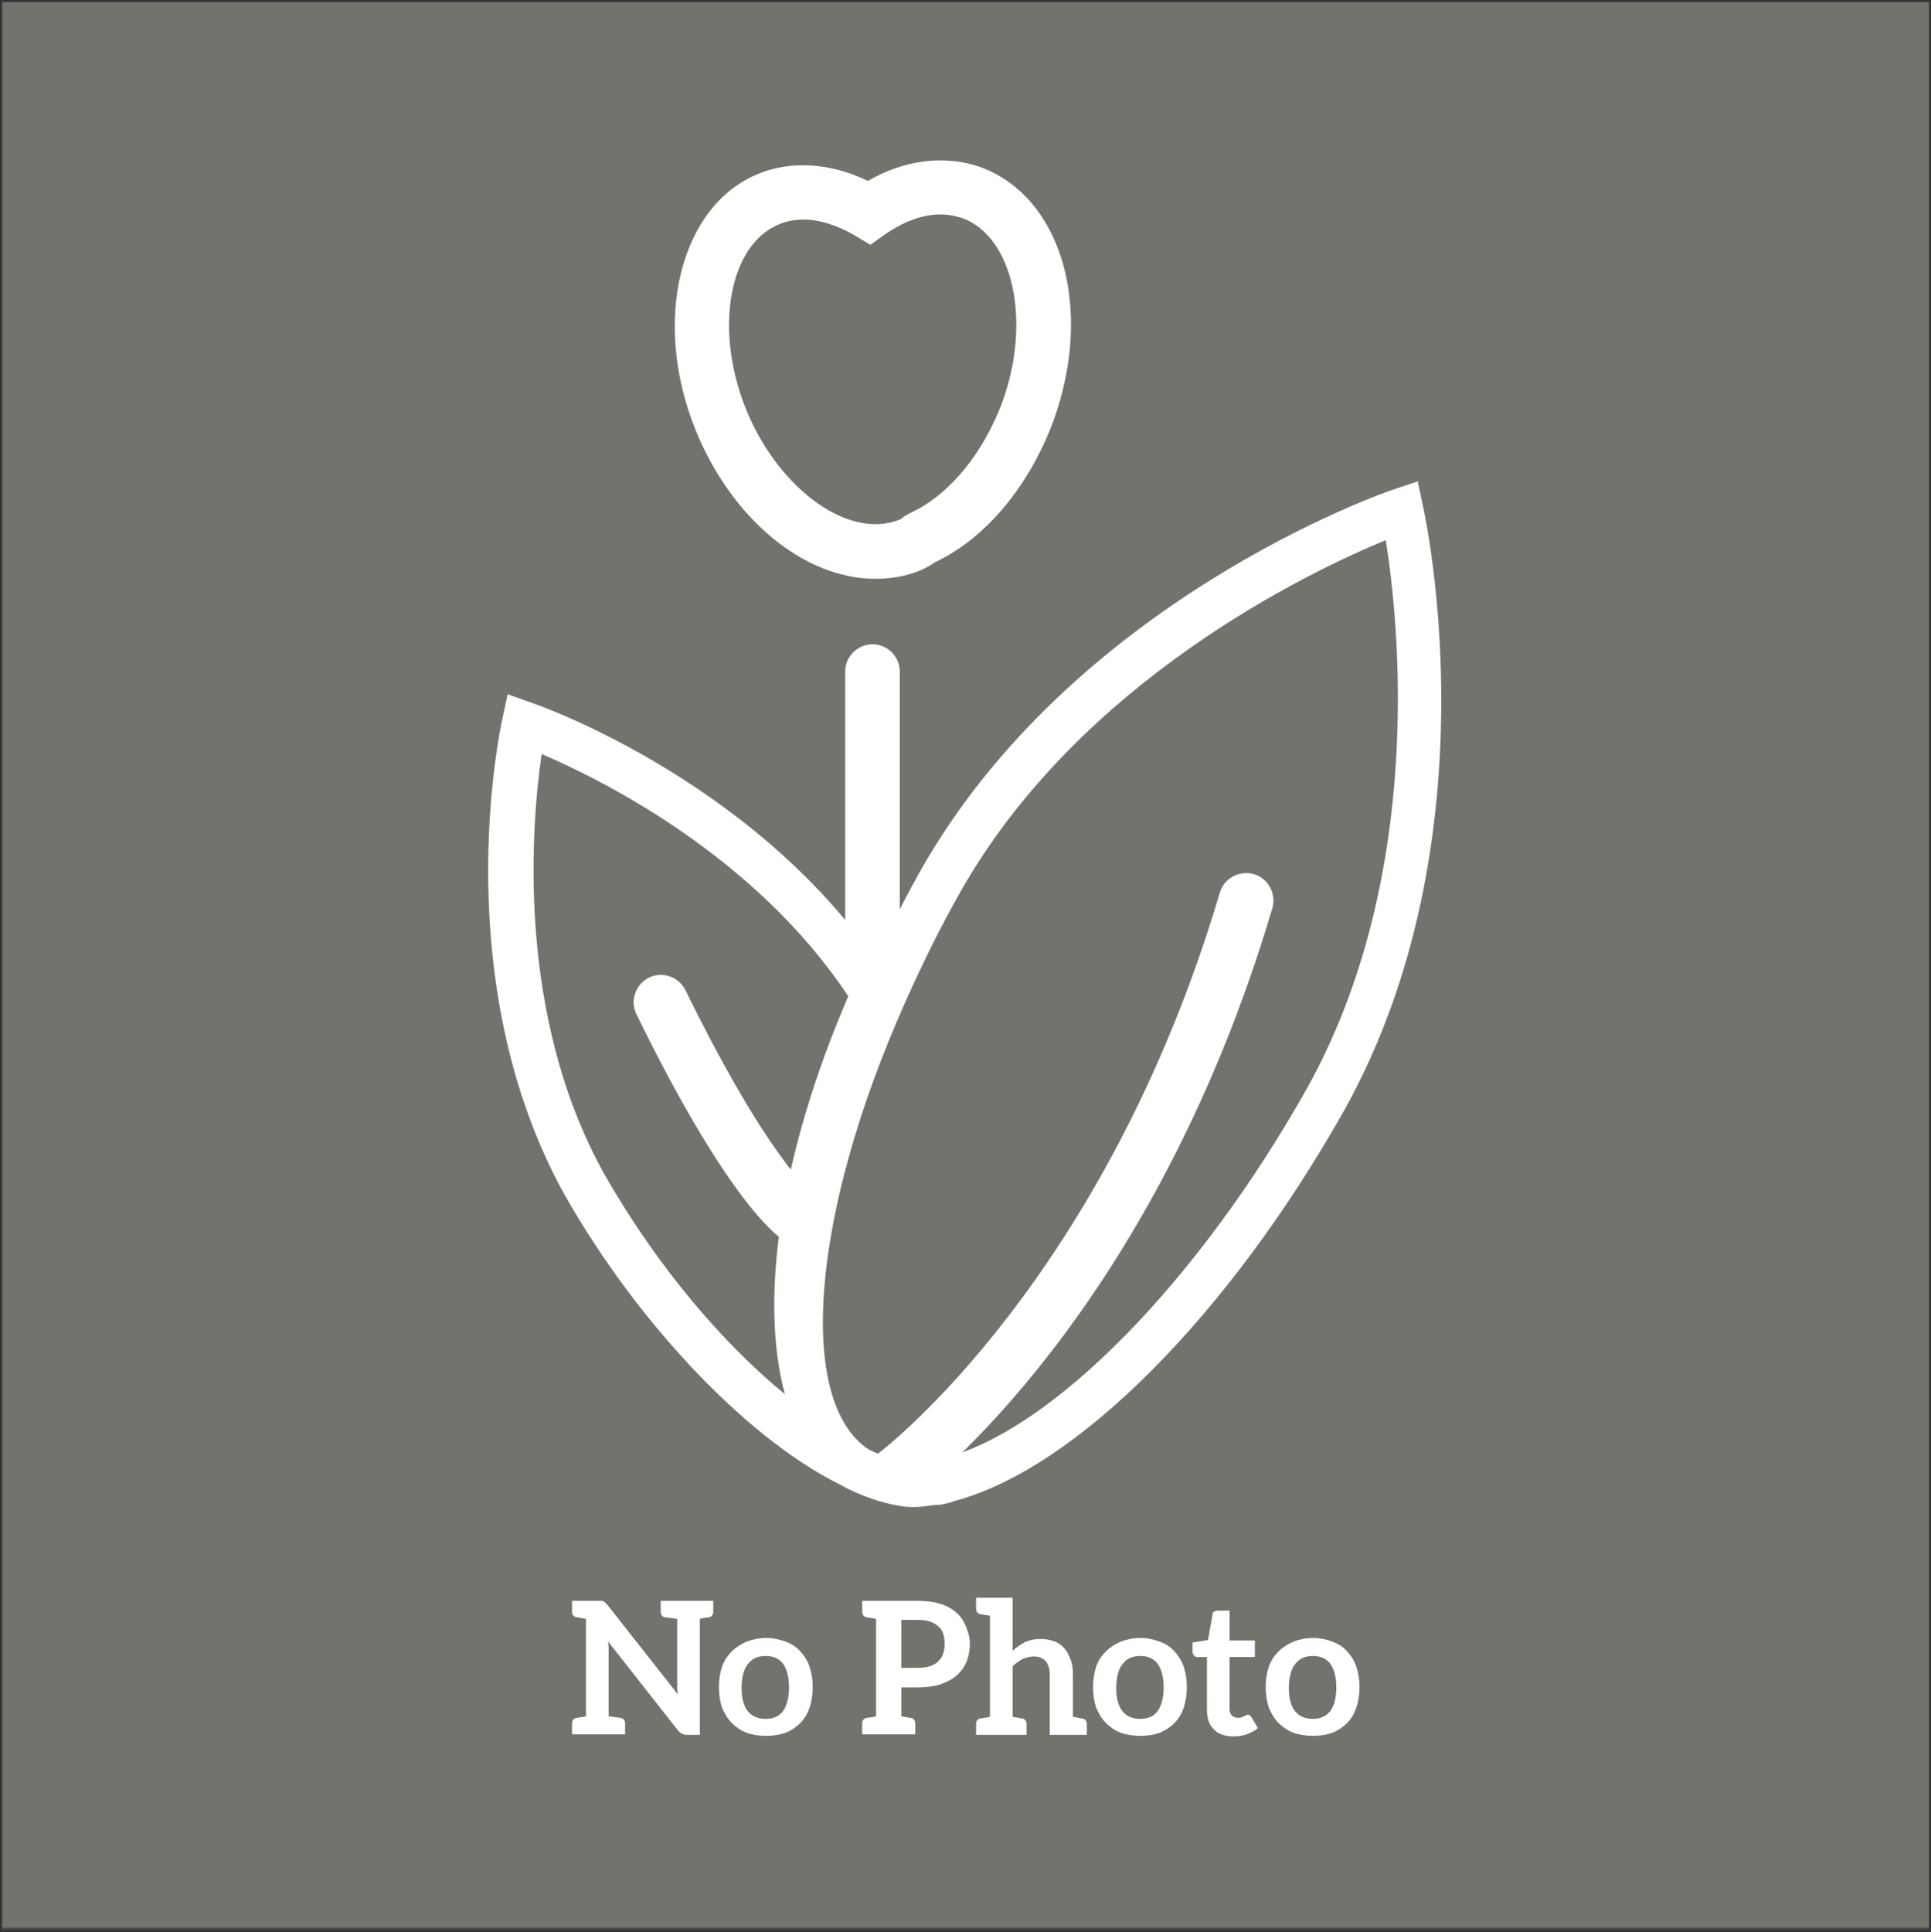 <?xml version="1.0" encoding="utf-8"?>
<!-- Generator: Adobe Illustrator 18.0.0, SVG Export Plug-In . SVG Version: 6.00 Build 0)  -->
<!DOCTYPE svg PUBLIC "-//W3C//DTD SVG 1.1//EN" "http://www.w3.org/Graphics/SVG/1.1/DTD/svg11.dtd">
<svg version="1.1" id="Layer_1" xmlns="http://www.w3.org/2000/svg" xmlns:xlink="http://www.w3.org/1999/xlink" x="0px" y="0px"
	 viewBox="0 0 374.7 374.9" enable-background="new 0 0 374.7 374.9" xml:space="preserve">
<rect x="0" y="0" width="374.7" height="374.9" fill="#333333" stroke="none"/>
<g opacity="0.4">
	<rect x="0.5" y="0.4" fill="#CCD5C3" width="373.8" height="373.6"/>
	<polyline opacity="0.4" fill="#CCD5C3" points="0.3,374.4 0.3,0.4 374.3,0.4 374.3,374.4 	"/>
</g>
<g>
	<path fill="#FFFFFF" d="M138.4,310.6v2.1c0,0.6-0.3,1-0.9,1.1c0,0-0.1,0-0.2,0c-0.1,0-0.3,0.1-0.5,0.1c-0.3,0-0.6,0.1-1,0.2v22.5
		h-2.5c-0.4,0-0.7-0.1-0.9-0.2c-0.3-0.1-0.5-0.3-0.8-0.6l-13.6-17.3c0,0.4,0.1,0.8,0.1,1.1c0,0.4,0,0.7,0,1V333
		c1.5,0.2,2.3,0.3,2.3,0.3c0.6,0.1,0.9,0.5,0.9,1.1v2.1h-3.2h-4.2H111v-2.1c0-0.6,0.3-1,0.9-1.1c0,0,0.1,0,0.2,0
		c0.1,0,0.3-0.1,0.5-0.1c0.3,0,0.6-0.1,1.1-0.2v-18.9c-0.4-0.1-0.8-0.1-1.1-0.2c-0.3,0-0.4-0.1-0.5-0.1c-0.1,0-0.2,0-0.2,0
		c-0.6-0.1-0.9-0.5-0.9-1.1v-2.1h2.7h2.5c0.2,0,0.4,0,0.5,0c0.1,0,0.3,0,0.4,0.1c0.1,0,0.2,0.1,0.3,0.2c0.1,0.1,0.2,0.3,0.4,0.4
		l13.7,17.4c0-0.4-0.1-0.8-0.1-1.2c0-0.4,0-0.8,0-1.2v-12.2c-1.5-0.2-2.3-0.3-2.3-0.3c-0.6-0.1-0.9-0.5-0.9-1.1v-2.1h3.2h4.3H138.4z
		"/>
	<path fill="#FFFFFF" d="M152.4,318.5c1.1,0.4,2.1,1,2.9,1.9s1.4,1.8,1.8,3c0.4,1.2,0.6,2.5,0.6,3.9c0,1.5-0.2,2.8-0.6,4
		s-1,2.2-1.8,3s-1.8,1.5-2.9,1.9c-1.1,0.4-2.4,0.6-3.7,0.6s-2.7-0.2-3.8-0.6c-1.1-0.4-2.1-1.1-2.9-1.9s-1.4-1.8-1.9-3
		c-0.4-1.2-0.6-2.5-0.6-4c0-1.4,0.2-2.7,0.6-3.9c0.4-1.2,1.1-2.2,1.9-3s1.8-1.4,2.9-1.9c1.1-0.4,2.4-0.7,3.8-0.7
		S151.2,318.1,152.4,318.5z M152,331.9c0.7-1,1.1-2.6,1.1-4.5c0-2-0.4-3.5-1.1-4.5s-1.8-1.6-3.4-1.6s-2.7,0.5-3.5,1.6
		c-0.8,1-1.2,2.6-1.2,4.6s0.4,3.5,1.2,4.5c0.8,1,1.9,1.5,3.5,1.5S151.3,332.9,152,331.9z"/>
	<path fill="#FFFFFF" d="M188.2,318.8c0,1.3-0.2,2.4-0.6,3.5c-0.4,1-1,1.9-1.9,2.7c-0.8,0.8-1.9,1.3-3.2,1.8
		c-1.3,0.4-2.7,0.6-4.4,0.6h-3.2v5.6c0.4,0.1,0.8,0.1,1.1,0.2c0.3,0,0.4,0.1,0.5,0.1c0.1,0,0.2,0,0.2,0c0.6,0.1,0.9,0.5,0.9,1.1v2.1
		h-2.7H170h-2.7v-2.1c0-0.6,0.3-1,0.9-1.1c0,0,0.1,0,0.2,0c0.1,0,0.3-0.1,0.5-0.1c0.3,0,0.6-0.1,1.1-0.2v-18.9
		c-0.4-0.1-0.8-0.1-1.1-0.2c-0.3,0-0.4-0.1-0.5-0.1c-0.1,0-0.2,0-0.2,0c-0.6-0.1-0.9-0.5-0.9-1.1v-2.1h2.7h8c1.7,0,3.3,0.2,4.5,0.6
		c1.3,0.4,2.3,1,3.1,1.7c0.8,0.7,1.4,1.6,1.8,2.6S188.2,317.6,188.2,318.8z M183.3,318.8c0-0.7-0.1-1.3-0.3-1.9
		c-0.2-0.6-0.5-1-1-1.4c-0.4-0.4-1-0.7-1.6-0.9s-1.4-0.3-2.3-0.3h-3.2v9.3h3.2c0.9,0,1.7-0.1,2.3-0.3c0.6-0.2,1.2-0.5,1.6-0.9
		c0.4-0.4,0.8-0.9,1-1.5C183.2,320.3,183.3,319.6,183.3,318.8z"/>
	<path fill="#FFFFFF" d="M210.9,334.5v2.1h-2.7h-4.5v-11.7c0-1.1-0.3-2-0.8-2.6c-0.5-0.6-1.3-0.9-2.3-0.9c-0.8,0-1.5,0.2-2.2,0.5
		c-0.7,0.4-1.3,0.8-1.9,1.4v9.8c0.4,0.1,0.8,0.1,1.1,0.2c0.3,0,0.4,0.1,0.5,0.1c0.1,0,0.2,0,0.2,0c0.6,0.1,0.9,0.5,0.9,1.1v2.1h-2.7
		h-4.4h-2.7v-2.1c0-0.6,0.3-1,0.9-1.1c0,0,0.1,0,0.2,0s0.3-0.1,0.5-0.1c0.3,0,0.6-0.1,1.1-0.2v-19.6c-0.4-0.1-0.8-0.1-1.1-0.2
		c-0.3,0-0.4-0.1-0.5-0.1s-0.2,0-0.2,0c-0.6-0.1-0.9-0.5-0.9-1.1v-2.1h2.7h4.4v10.3c0.7-0.7,1.5-1.2,2.4-1.7
		c0.9-0.4,1.9-0.6,3.1-0.6c1,0,1.9,0.2,2.7,0.5c0.8,0.3,1.4,0.8,1.9,1.4c0.5,0.6,0.9,1.4,1.2,2.2c0.3,0.9,0.4,1.8,0.4,2.8v8.2
		c0.4,0.1,0.8,0.1,1,0.2c0.3,0,0.4,0.1,0.5,0.1c0.1,0,0.2,0,0.2,0C210.6,333.5,210.9,333.9,210.9,334.5z"/>
	<path fill="#FFFFFF" d="M225,318.5c1.1,0.4,2.1,1,2.9,1.9s1.4,1.8,1.8,3c0.4,1.2,0.6,2.5,0.6,3.9c0,1.5-0.2,2.8-0.6,4s-1,2.2-1.8,3
		s-1.8,1.5-2.9,1.9c-1.1,0.4-2.4,0.6-3.7,0.6s-2.7-0.2-3.8-0.6c-1.1-0.4-2.1-1.1-2.9-1.9s-1.4-1.8-1.9-3c-0.4-1.2-0.6-2.5-0.6-4
		c0-1.4,0.2-2.7,0.6-3.9c0.4-1.2,1.1-2.2,1.9-3s1.8-1.4,2.9-1.9c1.1-0.4,2.4-0.7,3.8-0.7S223.9,318.1,225,318.5z M224.7,331.9
		c0.7-1,1.1-2.6,1.1-4.5c0-2-0.4-3.5-1.1-4.5s-1.8-1.6-3.4-1.6s-2.7,0.5-3.5,1.6c-0.8,1-1.2,2.6-1.2,4.6s0.4,3.5,1.2,4.5
		c0.8,1,1.9,1.5,3.5,1.5S224,332.9,224.7,331.9z"/>
	<path fill="#FFFFFF" d="M235.5,335.5c-0.9-0.9-1.3-2.2-1.3-3.7v-10.3h-1.9c-0.3,0-0.4-0.1-0.6-0.3s-0.3-0.4-0.3-0.7v-1.8l3-0.5
		l0.9-5c0-0.3,0.1-0.4,0.3-0.5c0.2-0.1,0.4-0.2,0.7-0.2h2.3v5.8h4.9v3.2h-4.9v10c0,0.6,0.1,1,0.4,1.3c0.3,0.3,0.7,0.5,1.2,0.5
		c0.3,0,0.5,0,0.7-0.1s0.3-0.1,0.5-0.2c0.1-0.1,0.3-0.1,0.4-0.2c0.1-0.1,0.2-0.1,0.3-0.1c0.1,0,0.3,0,0.4,0.1
		c0.1,0.1,0.1,0.1,0.3,0.3l1.3,2.2c-0.6,0.5-1.4,0.9-2.2,1.2c-0.8,0.3-1.7,0.4-2.6,0.4C237.6,336.9,236.3,336.4,235.5,335.5z"/>
	<path fill="#FFFFFF" d="M258.5,318.5c1.1,0.4,2.1,1,2.9,1.9s1.4,1.8,1.8,3c0.4,1.2,0.6,2.5,0.6,3.9c0,1.5-0.2,2.8-0.6,4
		s-1,2.2-1.8,3s-1.8,1.5-2.9,1.9c-1.1,0.4-2.4,0.6-3.7,0.6s-2.7-0.2-3.8-0.6c-1.1-0.4-2.1-1.1-2.9-1.9s-1.4-1.8-1.9-3
		c-0.4-1.2-0.6-2.5-0.6-4c0-1.4,0.2-2.7,0.6-3.9c0.4-1.2,1.1-2.2,1.9-3s1.8-1.4,2.9-1.9c1.1-0.4,2.4-0.7,3.8-0.7
		S257.4,318.1,258.5,318.5z M258.2,331.9c0.7-1,1.1-2.6,1.1-4.5c0-2-0.4-3.5-1.1-4.5s-1.8-1.6-3.4-1.6s-2.7,0.5-3.5,1.6
		c-0.8,1-1.2,2.6-1.2,4.6s0.4,3.5,1.2,4.5c0.8,1,1.9,1.5,3.5,1.5S257.4,332.9,258.2,331.9z"/>
</g>
<g>
	<g>
		<path fill="#FFFFFF" d="M177.4,292.4c-0.7,0-1.9,0-3.2-0.3c-3-0.5-6.3-1.6-9.8-3.3l-0.4-0.2c-9.5-6.1-13.9-19.2-12.8-37.9
			c1.1-17.2,6.7-37.7,16.2-59.4c3.8-8.4,7.4-15.5,11-22c29.5-52.5,89.7-73.6,92.2-74.4l4.5-1.5l1,4.7c0.6,2.6,14,64.9-15.3,117.4
			c-22.5,39.9-52.1,69.5-75.5,75.7c-1.3,0.5-2.6,0.8-3.9,0.8C180.4,292.1,178.9,292.4,177.4,292.4z M168.5,281.2
			c2.6,1.3,5.1,2.1,7.2,2.5l0.4,0.1c0.3,0.1,0.8,0.1,1.3,0.1c0.9,0,2-0.2,3.1-0.4l0.4-0.1h0.4c0.2,0,0.7-0.1,1.4-0.3l0.5-0.2
			c21-5.4,49.3-34.2,70.4-71.7c23.1-41.5,17.8-90.9,15.3-106.4c-14.6,6-59.6,27.3-82.8,68.7c-3.5,6.2-7,13.2-10.6,21.3
			C157.4,235.5,154.5,271.8,168.5,281.2z"/>
	</g>
	<g>
		<path fill="#FFFFFF" d="M164.6,288.8c-18.3-8.3-40.4-31.2-55-56.9c-23-41.4-12.6-90.4-12.1-92.5l1-4.7l4.5,1.6
			c1.9,0.6,46,16.2,69.8,54.3l1.2,1.9l-0.9,2.1c-8.9,20.1-14,40.1-14.5,56.4c-0.4,15.1,3.1,25.8,9.9,30.3L164.6,288.8z M105.1,146.3
			c-1.9,13.2-5.2,50.2,12.1,81.4c10.6,18.6,23.5,33.3,35.1,42.8c-5-18.4-0.9-46.6,12.3-77.2C146.5,166,116.6,151.2,105.1,146.3z"/>
	</g>
	<g>
		<path fill="#FFFFFF" d="M169.9,112.3c-13.9,0-27.9-11.6-34.9-28.8c-8.6-21.2-3.1-43.6,12.2-49.8c6.4-2.6,14-2.1,21.2,1.4
			c7.1-4.1,14.9-5.1,21.8-2.7c15.9,5.8,22.1,27.5,14.2,49.3c-4.6,12.3-12.6,22.1-22,26.9c-0.4,0.2-0.7,0.4-1,0.5
			c-1.1,0.8-2.2,1.3-2.9,1.6C175.8,111.8,172.9,112.3,169.9,112.3z M155.9,42.6c-1.7,0-3.2,0.3-4.7,0.9c-9.8,4-12.7,20.5-6.4,36
			c5.2,12.8,15.8,22.2,25.1,22.2c1.7,0,3.2-0.3,4.7-0.9c0.1-0.1,0.3-0.1,0.4-0.2l0.2-0.2l0.4-0.3c0.6-0.4,1.2-0.6,1.5-0.8l0.4-0.2
			c7-3.5,13.4-11.4,17-21.1c5.7-15.7,2.1-32.1-7.8-35.7c-1.3-0.4-2.7-0.7-4.2-0.7c-3.5,0-7.2,1.4-10.8,3.9l-2.8,2l-3-1.8
			C162.5,43.7,159,42.6,155.9,42.6z"/>
	</g>
	<g>
		<path fill="#FFFFFF" d="M174,291.2c-1.6,0-3.2-0.7-4.3-2.1c-1.7-2.3-1.3-5.7,1.1-7.4c0.5-0.4,43.6-33.3,65.9-108.5
			c0.8-2.8,3.8-4.4,6.6-3.6c2.8,0.8,4.4,3.8,3.6,6.6c-23.4,78.9-67.8,112.6-69.7,114C176.2,290.9,175.1,291.2,174,291.2z"/>
	</g>
	<g>
		<path fill="#FFFFFF" d="M169.3,192.4c-2.9,0-5.3-2.4-5.3-5.3v-56.8c0-2.9,2.4-5.3,5.3-5.3s5.3,2.4,5.3,5.3v56.8
			C174.6,190,172.3,192.4,169.3,192.4z"/>
	</g>
	<g>
		<path fill="#FFFFFF" d="M152,240.6c-1.7-1.1-11.2-8.4-28.5-43.8c-1.3-2.6-0.2-5.8,2.4-7.1c2.6-1.3,5.8-0.2,7.1,2.4
			c16.1,32.9,24.7,39.5,24.8,39.6c-0.1-0.1-0.1-0.1-0.1-0.1L152,240.6z"/>
	</g>
</g>
</svg>
